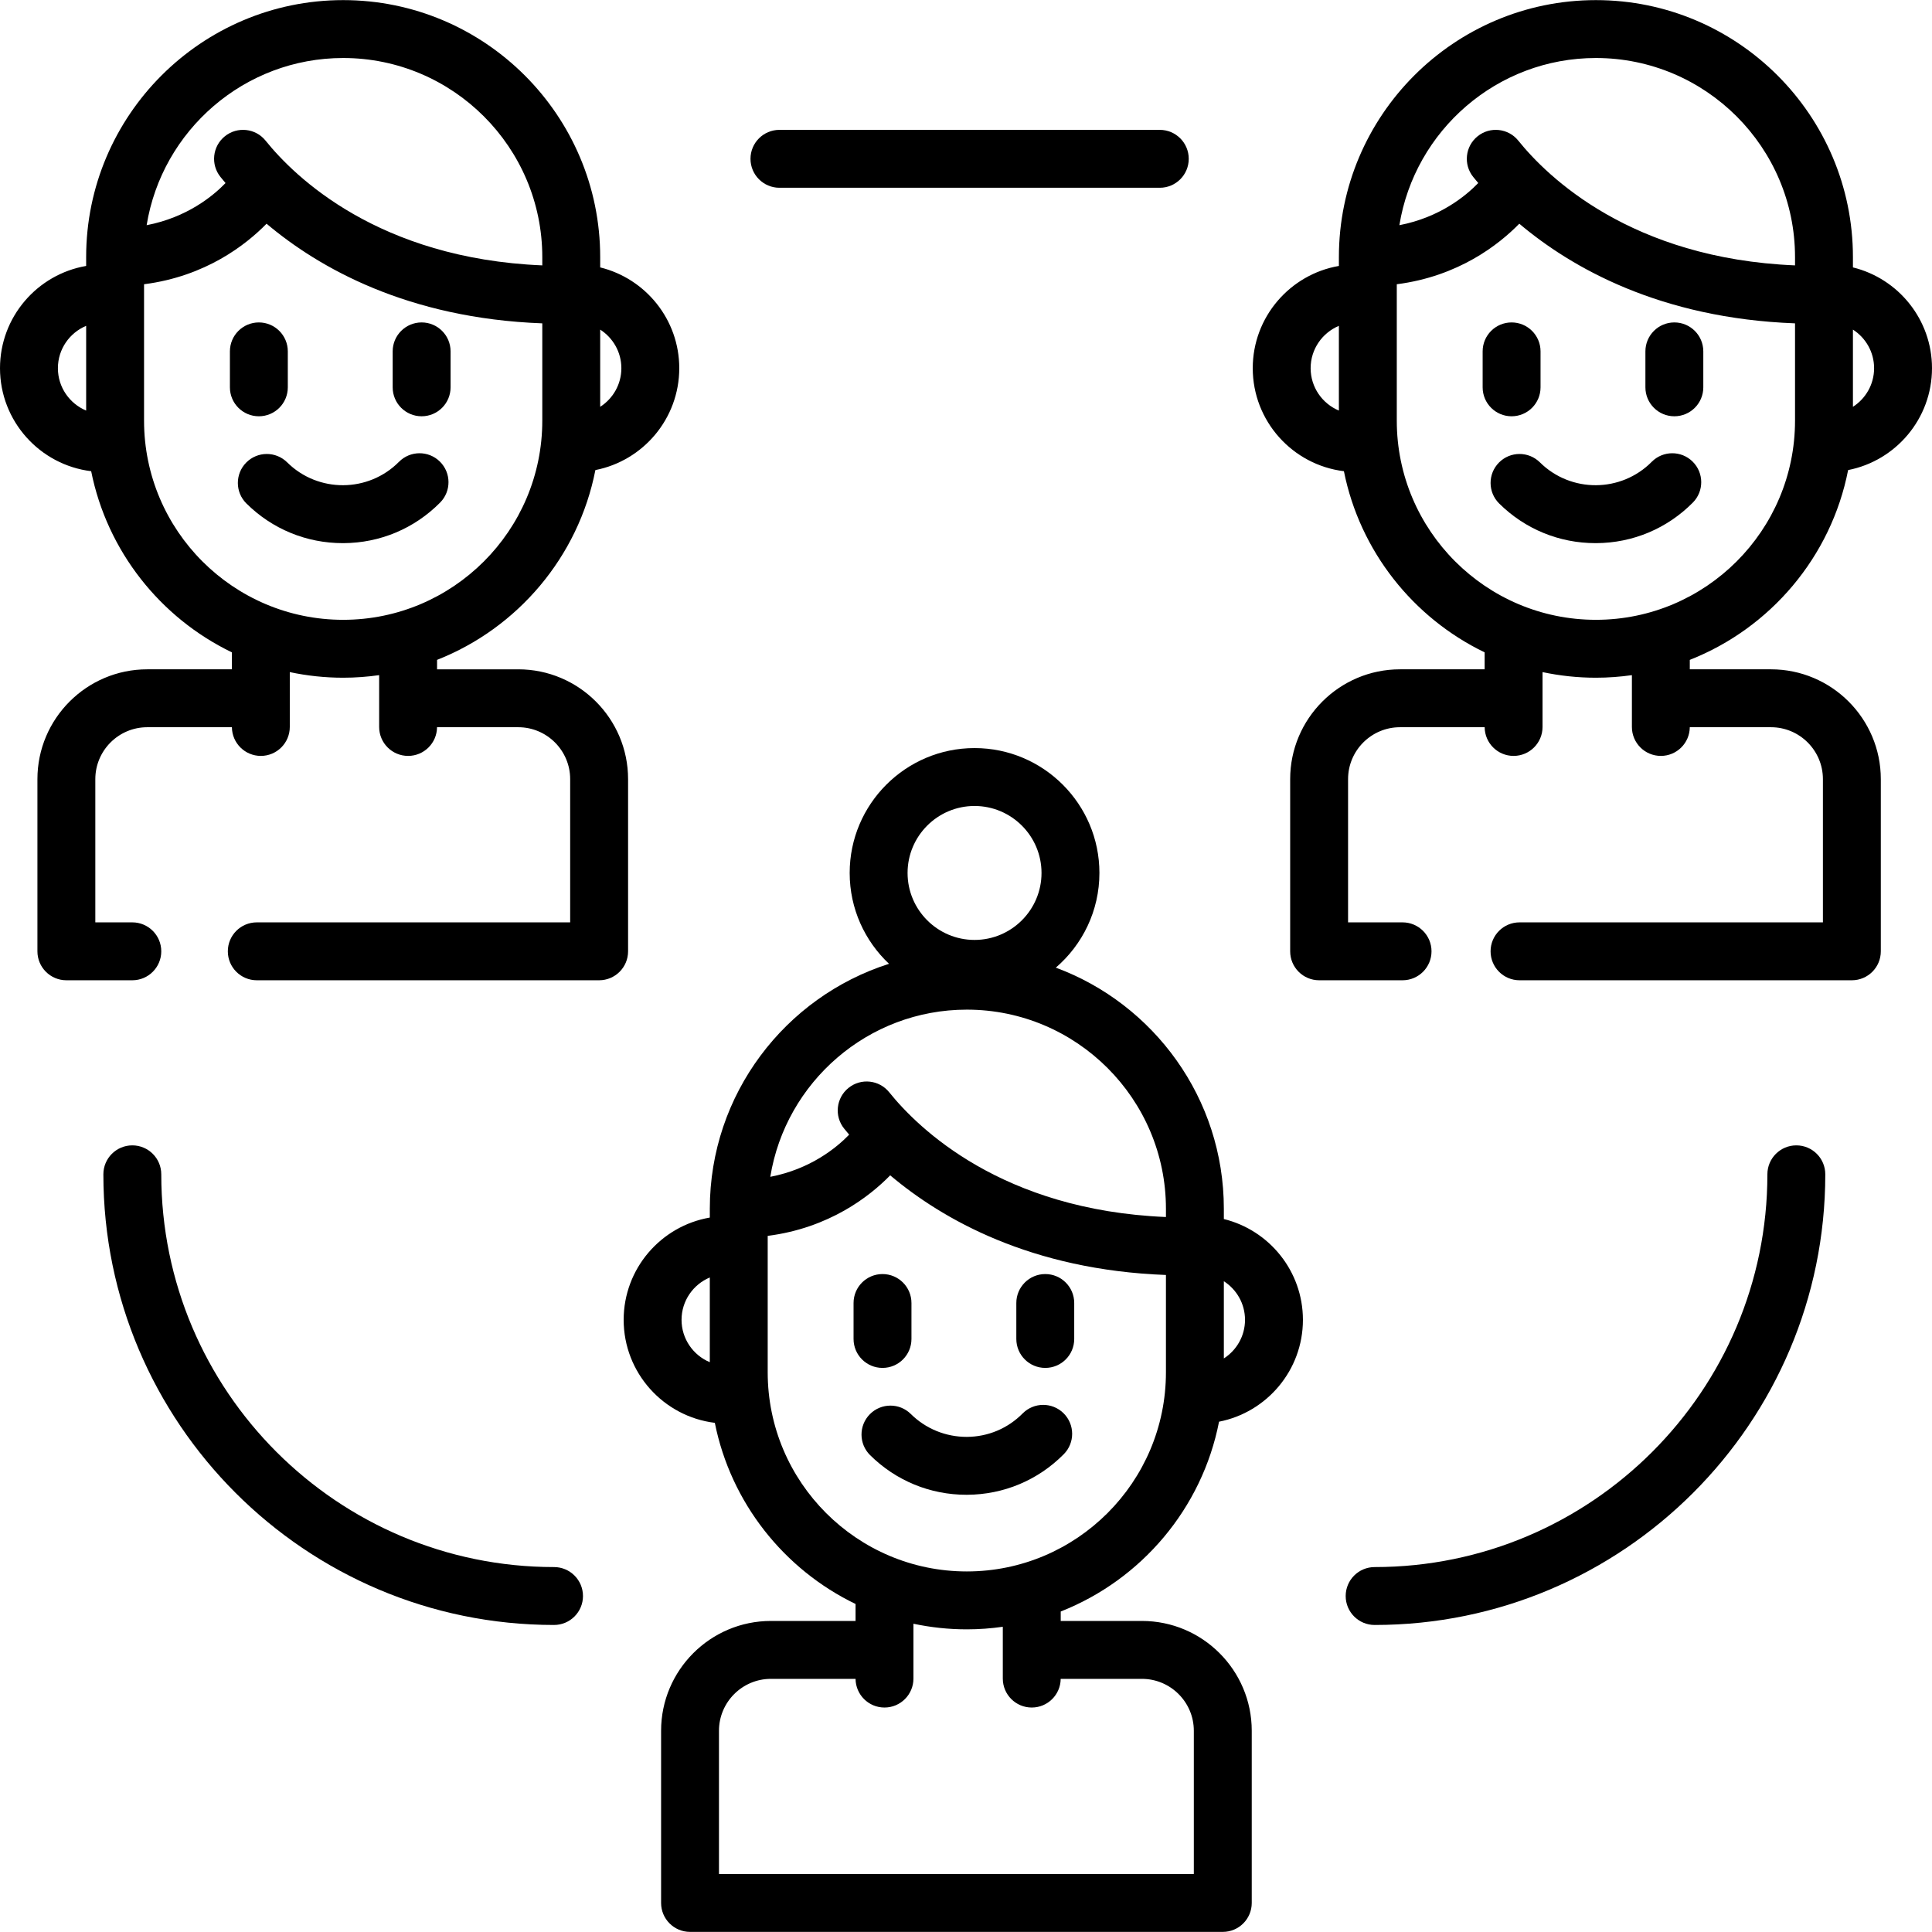<?xml version="1.0" encoding="iso-8859-1"?>
<!-- Generator: Adobe Illustrator 19.0.0, SVG Export Plug-In . SVG Version: 6.00 Build 0)  -->
<svg version="1.1" id="Capa_1" xmlns="http://www.w3.org/2000/svg" xmlns:xlink="http://www.w3.org/1999/xlink" x="0px" y="0px"
	 viewBox="0 0 512 512" style="enable-background:new 0 0 512 512;" xml:space="preserve">
<g>
	<g>
		<path d="M116.583,122.337c-3.01-2.983-7.869-2.96-10.85,0.051c-8.129,8.209-21.421,8.273-29.63,0.143
			c-3.011-2.983-7.867-2.96-10.849,0.051c-2.982,3.012-2.958,7.869,0.052,10.849c6.846,6.781,15.908,10.508,25.537,10.508
			c0.059,0,0.12,0,0.179,0c9.694-0.046,18.792-3.865,25.614-10.753C119.617,130.176,119.594,125.318,116.583,122.337z"/>
	</g>
</g>
<g>
	<g>
		<path d="M157.783,124.573c12.651-2.469,22.229-13.632,22.229-26.995c0-12.91-8.942-23.764-20.955-26.712v-2.724
			c0-37.558-30.555-68.113-68.113-68.113S22.83,30.584,22.83,68.142v2.334C9.885,72.704,0,84.004,0,97.578
			c0,14.034,10.567,25.639,24.16,27.296c4.24,21.189,18.336,38.863,37.294,48.006v4.497H39.021
			c-16.048,0-29.104,13.056-29.104,29.104v45.628c0,4.238,3.435,7.672,7.672,7.672h17.477c4.237,0,7.672-3.434,7.672-7.672
			c0-4.238-3.435-7.672-7.672-7.672h-9.805v-37.955c0-7.587,6.172-13.76,13.76-13.76h22.436c0.039,4.204,3.456,7.601,7.668,7.601
			c4.237,0,7.672-3.434,7.672-7.672v-14.536c4.566,0.969,9.297,1.487,14.146,1.487c3.238,0,6.419-0.242,9.537-0.681v13.73
			c0,4.238,3.435,7.672,7.672,7.672c4.213,0,7.629-3.396,7.668-7.601h21.522c7.587,0,13.76,6.172,13.76,13.76v37.955H68.05
			c-4.237,0-7.672,3.434-7.672,7.672s3.435,7.672,7.672,7.672h90.726c4.237,0,7.672-3.434,7.672-7.672v-45.627
			c0-16.048-13.056-29.104-29.104-29.104h-21.519v-2.503C137.176,166.464,153.288,147.579,157.783,124.573z M159.057,87.348
			c3.369,2.165,5.611,5.937,5.611,10.231c0,4.293-2.242,8.066-5.611,10.232V87.348z M22.831,108.804
			c-4.392-1.836-7.487-6.176-7.487-11.226s3.095-9.389,7.487-11.225V108.804z M90.944,15.373c29.097,0,52.769,23.672,52.769,52.769
			v2.189c-43.481-1.812-65.641-23.494-73.328-33.052c-2.656-3.303-7.484-3.827-10.787-1.17c-3.302,2.656-3.826,7.484-1.17,10.786
			c0.408,0.507,0.863,1.054,1.341,1.616c-3.365,3.483-10.244,9.111-20.907,11.169C42.926,34.592,64.729,15.373,90.944,15.373z
			 M90.944,164.257c-29.097,0-52.769-23.671-52.769-52.769v-36.16c16.311-2.084,27.001-10.461,32.467-16.043
			c13.837,11.676,37.339,25.071,73.07,26.406v25.797C143.713,140.585,120.041,164.257,90.944,164.257z"/>
	</g>
</g>
<g>
	<g>
		<path d="M68.6,85.447c-4.237,0-7.672,3.434-7.672,7.672v9.527c0,4.237,3.435,7.672,7.672,7.672c4.237,0,7.672-3.434,7.672-7.672
			v-9.527C76.272,88.881,72.837,85.447,68.6,85.447z"/>
	</g>
</g>
<g>
	<g>
		<path d="M111.735,85.446c-4.237,0-7.672,3.434-7.672,7.672v9.527c0,4.238,3.435,7.672,7.672,7.672s7.672-3.434,7.672-7.672v-9.527
			C119.407,88.881,115.972,85.446,111.735,85.446z"/>
	</g>
</g>
<g>
	<g>
		<path d="M489.771,124.572C502.421,122.102,512,110.94,512,97.578c0-12.91-8.942-23.764-20.954-26.711v-2.724
			c0-37.558-30.555-68.113-68.113-68.113c-37.559,0-68.114,30.555-68.114,68.113v2.334c-12.946,2.228-22.83,13.529-22.83,27.101
			c0,14.034,10.566,25.638,24.159,27.296c4.24,21.189,18.337,38.863,37.295,48.006v4.497h-22.433
			c-16.048,0-29.104,13.056-29.104,29.104v45.628c0,4.238,3.434,7.672,7.672,7.672h22.114c4.238,0,7.672-3.434,7.672-7.672
			c0-4.238-3.434-7.672-7.672-7.672h-14.442v-37.955c0-7.587,6.172-13.76,13.76-13.76h22.436c0.039,4.204,3.456,7.601,7.668,7.601
			c4.238,0,7.672-3.434,7.672-7.672v-14.536c4.566,0.969,9.297,1.487,14.146,1.487c3.238,0,6.419-0.242,9.537-0.681v13.73
			c0,4.238,3.434,7.672,7.672,7.672c4.214,0,7.629-3.396,7.668-7.601h21.522c7.586,0,13.759,6.172,13.759,13.76v37.955h-80.4
			c-4.238,0-7.672,3.434-7.672,7.672s3.434,7.672,7.672,7.672h88.072c4.238,0,7.672-3.434,7.672-7.672v-45.628
			c0-16.048-13.056-29.104-29.103-29.104h-21.518v-2.503C469.165,166.463,485.275,147.578,489.771,124.572z M491.046,87.348
			c3.368,2.166,5.61,5.937,5.61,10.231c0,4.293-2.241,8.066-5.61,10.23V87.348z M354.818,108.804
			c-4.391-1.837-7.486-6.176-7.486-11.226c0-5.049,3.094-9.388,7.486-11.225V108.804z M422.932,15.373
			c29.097,0,52.769,23.672,52.769,52.769v2.189c-43.482-1.812-65.641-23.494-73.329-33.052c-2.655-3.303-7.485-3.827-10.786-1.17
			c-3.303,2.656-3.826,7.484-1.17,10.786c0.406,0.505,0.859,1.049,1.335,1.608c-3.386,3.503-10.261,9.119-20.901,11.175
			C374.914,34.591,396.717,15.373,422.932,15.373z M422.932,164.256c-29.097,0-52.77-23.67-52.77-52.768v-36.16
			c16.311-2.084,27.001-10.462,32.467-16.044c13.837,11.676,37.339,25.071,73.071,26.406v25.797
			C475.701,140.584,452.029,164.256,422.932,164.256z"/>
	</g>
</g>
<g>
	<g>
		<path d="M448.571,122.337c-3.012-2.983-7.87-2.959-10.85,0.051c-8.128,8.209-21.419,8.274-29.63,0.143
			c-3.012-2.984-7.869-2.959-10.849,0.051c-2.982,3.01-2.959,7.869,0.051,10.849c6.846,6.781,15.909,10.508,25.538,10.508
			c0.059,0,0.119,0,0.178,0c9.695-0.046,18.792-3.865,25.614-10.753C451.604,130.176,451.582,125.318,448.571,122.337z"/>
	</g>
</g>
<g>
	<g>
		<path d="M400.588,85.447c-4.238,0-7.672,3.434-7.672,7.672v9.527c0,4.237,3.434,7.672,7.672,7.672
			c4.238,0,7.672-3.434,7.672-7.672v-9.527C408.26,88.881,404.826,85.447,400.588,85.447z"/>
	</g>
</g>
<g>
	<g>
		<path d="M443.722,85.446c-4.238,0-7.672,3.434-7.672,7.672v9.527c0,4.238,3.434,7.672,7.672,7.672s7.672-3.434,7.672-7.672v-9.527
			C451.394,88.881,447.959,85.446,443.722,85.446z"/>
	</g>
</g>
<g>
	<g>
		<path d="M281.857,374.527c-3.011-2.98-7.867-2.959-10.85,0.054c-3.938,3.976-9.188,6.181-14.785,6.207
			c-5.57,0.006-10.868-2.128-14.844-6.066c-3.011-2.983-7.867-2.959-10.849,0.051c-2.982,3.011-2.958,7.869,0.052,10.849
			c6.846,6.781,15.909,10.509,25.537,10.509c0.059,0,0.119,0,0.178-0.001c9.695-0.046,18.792-3.865,25.615-10.754
			C284.891,382.367,284.869,377.509,281.857,374.527z"/>
	</g>
</g>
<g>
	<g>
		<path d="M323.059,376.762c12.65-2.469,22.229-13.631,22.229-26.992c-0.002-12.909-8.944-23.764-20.956-26.711v-2.724
			c0-29.271-18.561-54.284-44.53-63.899c7.067-6.074,11.555-15.067,11.555-25.094c0-18.247-14.846-33.093-33.093-33.093
			c-18.247,0-33.092,14.846-33.092,33.093c0,9.483,4.015,18.04,10.427,24.078c-27.507,8.758-47.492,34.543-47.492,64.914v2.334
			c-12.947,2.228-22.831,13.53-22.831,27.102c0,14.034,10.566,25.638,24.16,27.295c4.24,21.19,18.336,38.863,37.295,48.007v4.497
			h-22.433c-16.048,0-29.103,13.056-29.103,29.103v45.628c0,4.238,3.435,7.672,7.672,7.672h141.185c4.238,0,7.672-3.434,7.672-7.672
			v-45.628c0-16.048-13.056-29.103-29.103-29.103h-21.518v-2.503C302.454,418.654,318.565,399.768,323.059,376.762z
			 M324.332,339.539c3.369,2.166,5.61,5.937,5.61,10.231s-2.241,8.066-5.61,10.231V339.539z M188.105,360.995
			c-4.392-1.836-7.487-6.176-7.487-11.225c0-5.05,3.095-9.39,7.487-11.226V360.995z M258.264,213.593
			c9.786,0,17.749,7.962,17.749,17.749c0,9.788-7.962,17.749-17.749,17.749c-9.787,0-17.748-7.962-17.748-17.749
			C240.516,221.554,248.477,213.593,258.264,213.593z M256.218,267.565c29.097,0,52.769,23.672,52.769,52.769v2.189
			c-43.482-1.812-65.641-23.494-73.328-33.051c-2.656-3.303-7.484-3.828-10.787-1.17c-3.302,2.656-3.826,7.484-1.17,10.786
			c0.406,0.505,0.86,1.049,1.335,1.609c-3.386,3.503-10.261,9.118-20.901,11.174C208.2,286.784,230.003,267.565,256.218,267.565z
			 M302.617,444.915c7.587,0,13.76,6.172,13.76,13.759v37.955H190.535v-37.955c0-7.586,6.172-13.759,13.759-13.759h22.436
			c0.04,4.203,3.456,7.599,7.668,7.599c4.237,0,7.672-3.434,7.672-7.672v-14.535c4.566,0.969,9.297,1.487,14.146,1.487
			c3.238,0,6.419-0.242,9.538-0.681v13.729c0,4.238,3.434,7.672,7.672,7.672c4.214,0,7.629-3.395,7.668-7.599H302.617z
			 M256.218,416.449c-29.097,0-52.769-23.672-52.769-52.769v-36.161c16.31-2.084,27-10.461,32.466-16.043
			c13.837,11.676,37.339,25.07,73.071,26.405v25.798C308.988,392.778,285.315,416.449,256.218,416.449z"/>
	</g>
</g>
<g>
	<g>
		<path d="M233.874,337.638c-4.237,0-7.672,3.434-7.672,7.672v9.527c0,4.238,3.435,7.672,7.672,7.672
			c4.237,0,7.672-3.434,7.672-7.672v-9.527C241.546,341.072,238.111,337.638,233.874,337.638z"/>
	</g>
</g>
<g>
	<g>
		<path d="M277.008,337.638c-4.238,0-7.672,3.434-7.672,7.672v9.527c0,4.238,3.434,7.672,7.672,7.672s7.672-3.434,7.672-7.672
			v-9.527C284.68,341.072,281.246,337.638,277.008,337.638z"/>
	</g>
</g>
<g>
	<g>
		<path d="M307.357,34.415H206.561c-4.237,0-7.672,3.434-7.672,7.672c0,4.238,3.435,7.672,7.672,7.672h100.796
			c4.238,0,7.672-3.434,7.672-7.672C315.029,37.849,311.595,34.415,307.357,34.415z"/>
	</g>
</g>
<g>
	<g>
		<path d="M476.048,303.534c-4.238,0-7.672,3.434-7.672,7.672c0,57.391-46.692,104.084-104.085,104.084
			c-4.238,0-7.672,3.434-7.672,7.672c0,4.238,3.434,7.672,7.672,7.672c65.853,0,119.429-53.575,119.429-119.428
			C483.721,306.968,480.287,303.534,476.048,303.534z"/>
	</g>
</g>
<g>
	<g>
		<path d="M146.823,415.29c-57.393,0-104.085-46.693-104.085-104.084c0-4.238-3.435-7.672-7.672-7.672s-7.672,3.434-7.672,7.672
			c0,65.853,53.576,119.428,119.429,119.428c4.237,0,7.672-3.434,7.672-7.672C154.495,418.724,151.06,415.29,146.823,415.29z"/>
	</g>
</g>
<g>
</g>
<g>
</g>
<g>
</g>
<g>
</g>
<g>
</g>
<g>
</g>
<g>
</g>
<g>
</g>
<g>
</g>
<g>
</g>
<g>
</g>
<g>
</g>
<g>
</g>
<g>
</g>
<g>
</g>
</svg>

